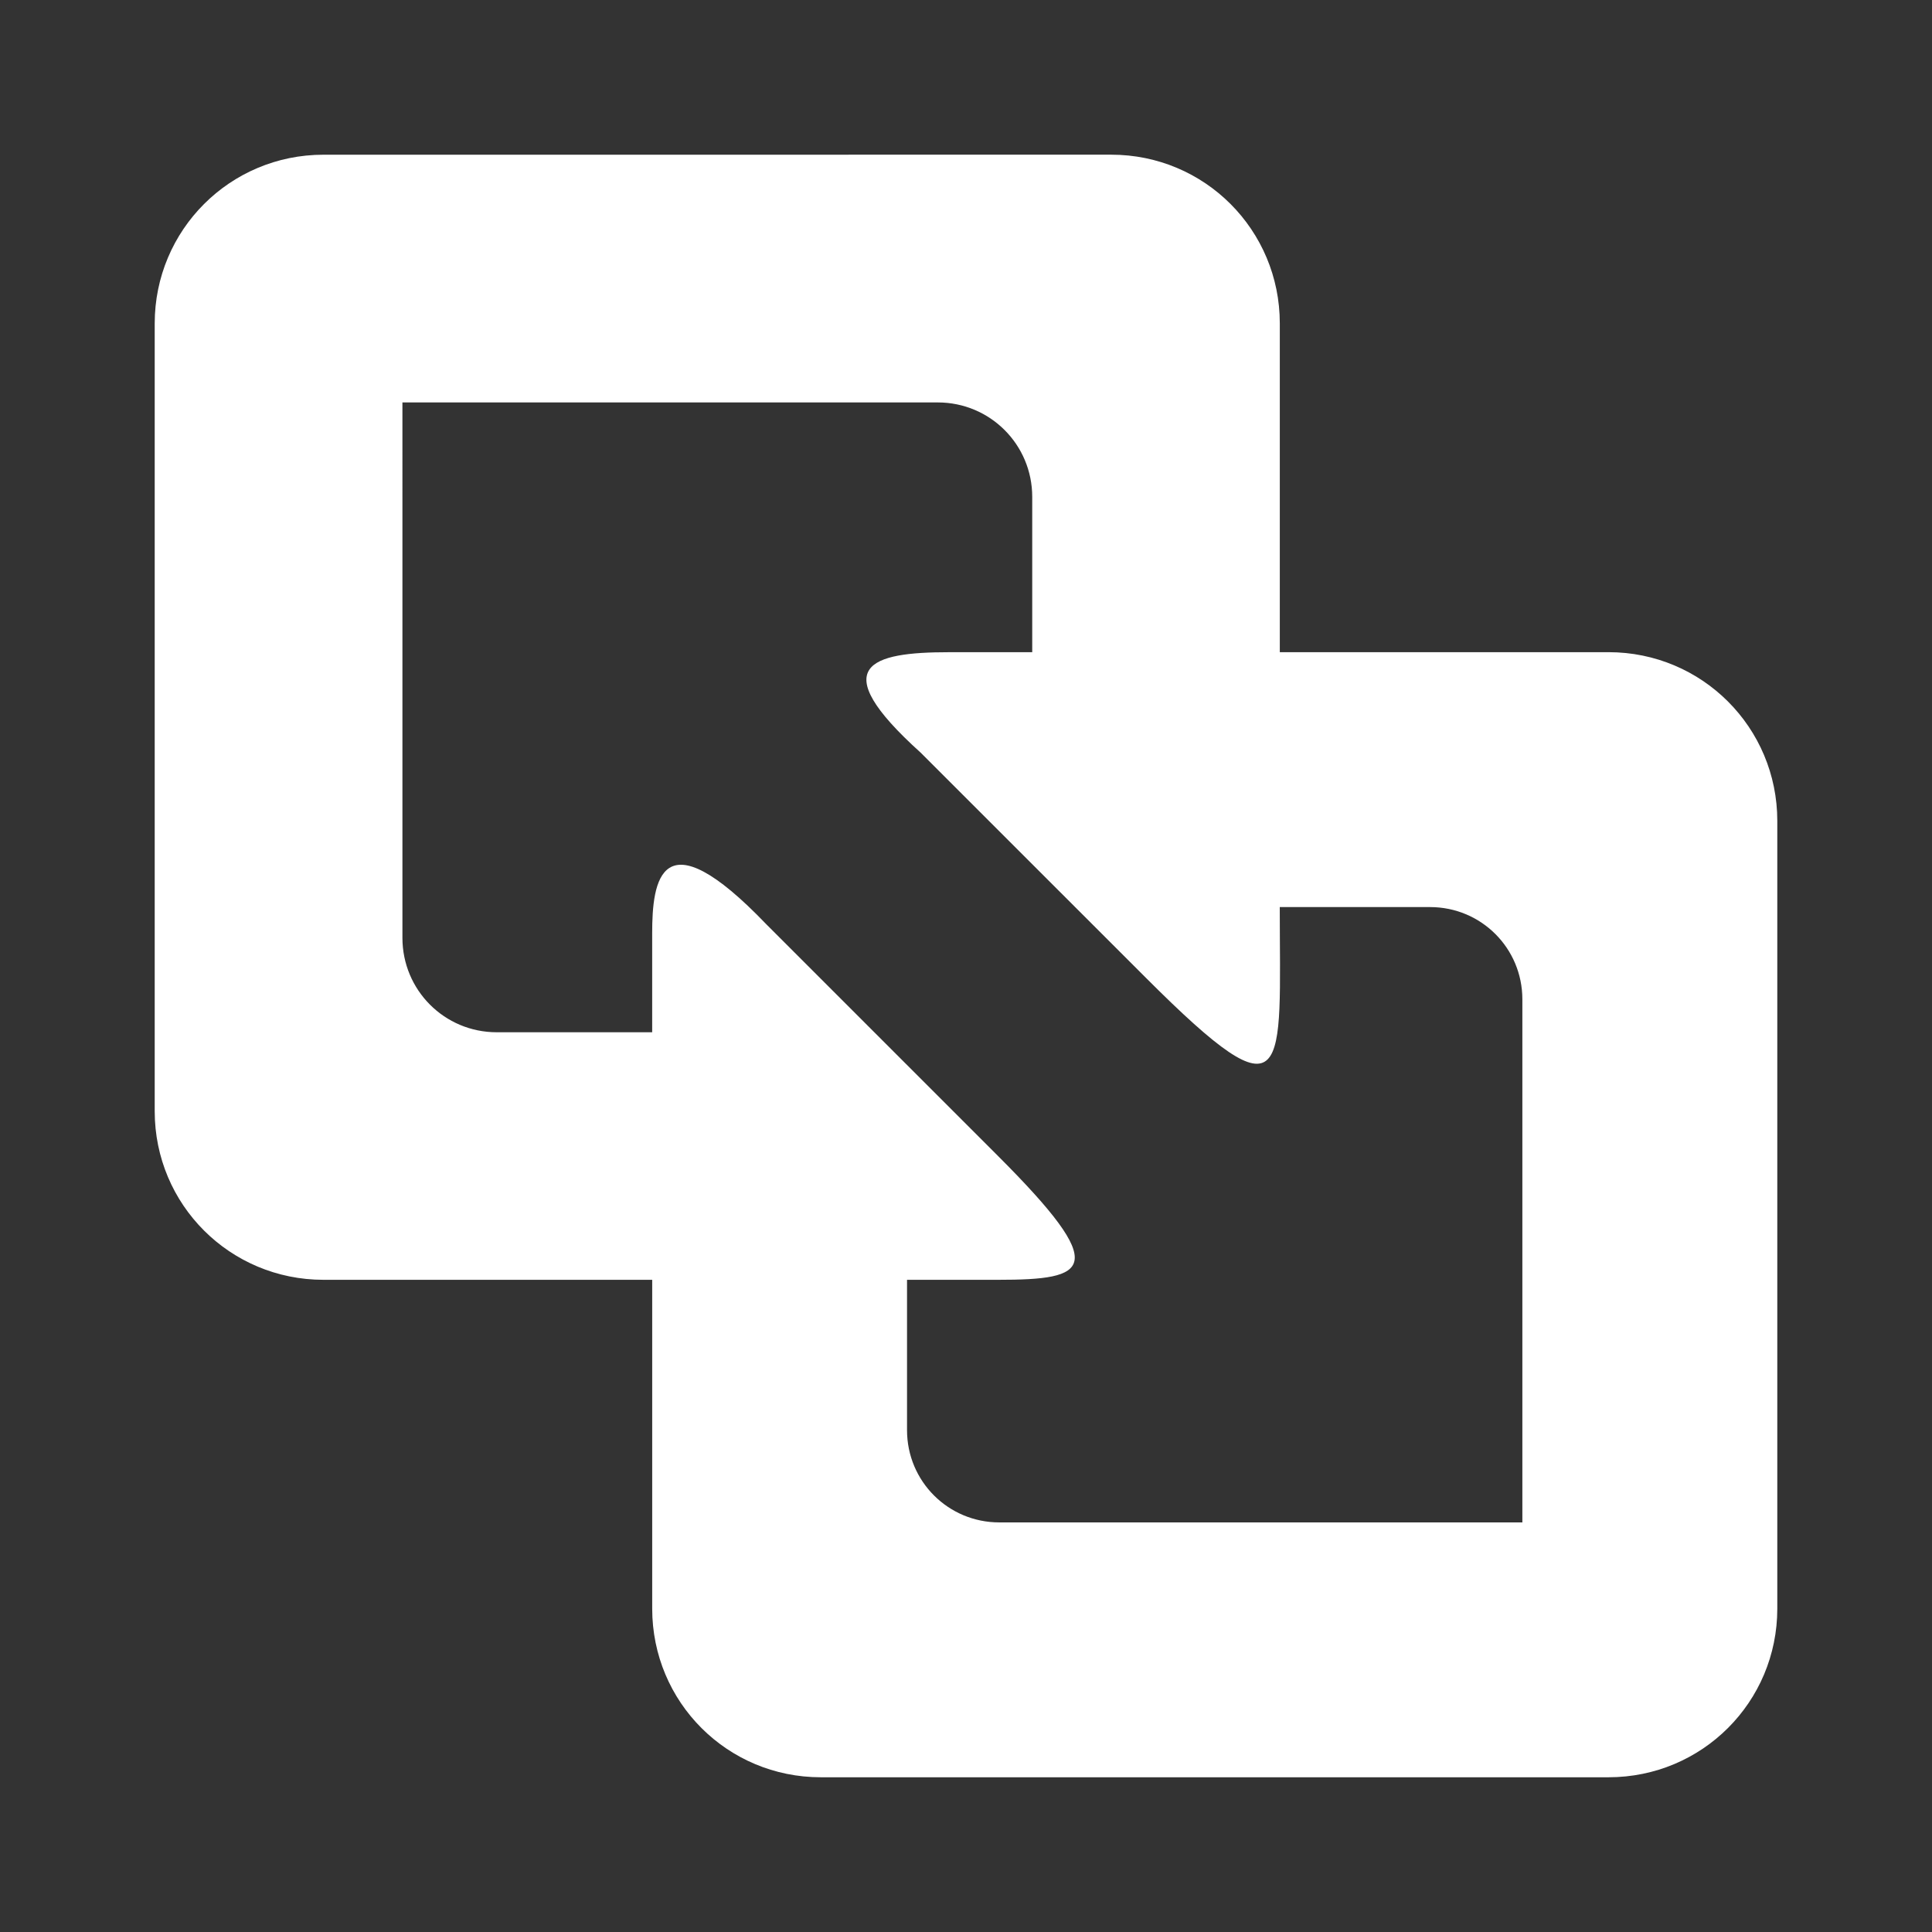 <?xml version="1.0" encoding="UTF-8" standalone="no"?>
<!-- Created with Inkscape (http://www.inkscape.org/) -->

<svg
   xmlns:dc="http://purl.org/dc/elements/1.1/"
   xmlns:cc="http://creativecommons.org/ns#"
   xmlns:rdf="http://www.w3.org/1999/02/22-rdf-syntax-ns#"
   xmlns:svg="http://www.w3.org/2000/svg"
   xmlns="http://www.w3.org/2000/svg"
   xmlns:inkscape="http://www.inkscape.org/namespaces/inkscape"
   version="1.1"
   width="100%"
   height="100%"
   viewBox="0 0 512 512"
   id="svg2">
  <rect x="0" y="0" width="512" height="512" fill="#333333" stroke="none"/>
  <defs
     id="defs4">
    <clipPath
       id="c">
      <path
         d="M 26,0 C 11.603,0 0,11.603 0,26 v 460 c 0,14.397 11.603,26 26,26 h 460 c 14.397,0 26,-11.603 26,-26 V 26 C 512,11.603 500.397,0 486,0 H 26"
         inkscape:connector-curvature="0"
         id="path678" />
    </clipPath>
  </defs>
  <path
     d="M 26,0 C 11.603,0 0,11.603 0,26 v 460 c 0,14.397 11.603,26 26,26 h 460 c 14.397,0 26,-11.603 26,-26 V 26 C 512,11.603 500.397,0 486,0 H 26"
     inkscape:connector-curvature="0"
     id="path881"
     style="fill:none" />
  <g
     id="g925"
     style="line-height:125%;letter-spacing:0;word-spacing:0;font-family:Gentium Book Basic">
  </g>
  <g
     id="g973"
     style="line-height:125%;letter-spacing:0;word-spacing:0;font-family:Gentium Book Basic">
  </g>
  <g
     clip-path="url(#c)"
     id="g1025"
     style="opacity:0.0;color:#000000;fill-rule:evenodd">
    <path
       d="M 85.72,41 C 60.953,41 40.999,60.954 40.999,85.721 l 353.55,353.55 c 0,-24.767 19.954,-44.721 44.721,-44.721 z"
       inkscape:connector-curvature="0"
       id="path1027" />
    <path
       d="M 41,85.72 V 294.48 L 394.55,648.03 V 439.27 z"
       inkscape:connector-curvature="0"
       id="path1029" />
    <path
       d="m 41,294.48 c 0,12.374 4.981,23.536 13.05,31.61 L 407.6,679.64 c -8.07,-8.07 -13.05,-19.236 -13.05,-31.61 z"
       inkscape:connector-curvature="0"
       id="path1031" />
    <path
       d="m 54.05,326.09 c 8.09,8.09 19.274,13.07 31.667,13.07 l 353.55,353.55 c -12.393,0 -23.581,-4.987 -31.667,-13.07 z"
       inkscape:connector-curvature="0"
       id="path1033" />
    <path
       d="m 85.72,339.16 h 87.12 l 353.55,353.55 h -87.12 z"
       inkscape:connector-curvature="0"
       id="path1035" />
    <path
       d="m 172.84,339.16 v 87.15 l 353.55,353.55 v -87.15 z"
       inkscape:connector-curvature="0"
       id="path1037" />
    <path
       d="m 172.84,426.32 c 0,12.384 4.979,23.554 13.05,31.629 l 353.55,353.55 c -8.07,-8.07 -13.05,-19.245 -13.05,-31.629 z"
       inkscape:connector-curvature="0"
       id="path1039" />
    <path
       d="m 185.89,457.95 c 8.07,8.07 19.245,13.05 31.629,13.05 l 353.55,353.55 c -12.384,0 -23.554,-4.979 -31.629,-13.05 z"
       inkscape:connector-curvature="0"
       id="path1041" />
    <path
       d="M 217.52,471 H 426.28 L 779.83,824.55 H 571.07 z"
       inkscape:connector-curvature="0"
       id="path1043" />
    <path
       d="m 426.28,471 c 24.767,0 44.721,-19.915 44.721,-44.682 l 353.55,353.55 c 0,24.767 -19.954,44.682 -44.721,44.682 z"
       inkscape:connector-curvature="0"
       id="path1045" />
    <path
       d="M 471,426.32 V 217.56 l 353.55,353.55 v 208.76 z"
       inkscape:connector-curvature="0"
       id="path1047" />
    <path
       d="m 471,217.56 c 0,-12.383 -4.988,-23.564 -13.07,-31.648 l 353.55,353.55 c 8.08,8.08 13.07,19.264 13.07,31.648 z"
       inkscape:connector-curvature="0"
       id="path1049" />
    <path
       d="m 457.93,185.91 c -8.08,-8.08 -19.264,-13.07 -31.648,-13.07 l 353.55,353.55 c 12.384,0 23.564,4.988 31.648,13.07 z"
       inkscape:connector-curvature="0"
       id="path1051" />
    <path
       d="m 426.28,172.84 h -87.12 l 353.55,353.55 h 87.12 z"
       inkscape:connector-curvature="0"
       id="path1053" />
    <path
       d="M 339.16,172.84 V 85.72 l 353.55,353.55 v 87.12 z"
       inkscape:connector-curvature="0"
       id="path1055" />
    <path
       d="m 339.16,85.72 c 0,-12.393 -4.986,-23.581 -13.07,-31.667 l 353.55,353.55 c 8.09,8.09 13.07,19.274 13.07,31.667 z"
       inkscape:connector-curvature="0"
       id="path1057" />
    <path
       d="M 326.09,54.05 C 318.02,45.98 306.854,41 294.48,41 l 353.55,353.55 c 12.374,0 23.537,4.981 31.61,13.05 z"
       inkscape:connector-curvature="0"
       id="path1059" />
    <path
       d="m 106.65,106.65 h 24.996 L 485.196,460.2 H 460.2 z"
       inkscape:connector-curvature="0"
       id="path1061" />
    <path
       d="M 131.64,106.65 H 232.63 L 586.18,460.2 H 485.19 z"
       inkscape:connector-curvature="0"
       id="path1063" />
    <path
       d="m 232.63,106.65 h 15.889 L 602.069,460.2 H 586.18 z"
       inkscape:connector-curvature="0"
       id="path1065" />
    <path
       d="m 248.52,106.65 c 6.932,0 13.19,2.793 17.716,7.318 l 353.55,353.55 C 615.26,462.992 609.002,460.2 602.07,460.2 z"
       inkscape:connector-curvature="0"
       id="path1067" />
    <path
       d="m 266.24,113.97 c 4.526,4.526 7.318,10.784 7.318,17.716 l 353.55,353.55 c 0,-6.932 -2.793,-13.19 -7.318,-17.716 z"
       inkscape:connector-curvature="0"
       id="path1069" />
    <path
       d="m 273.55,131.68 v 41.16 L 627.1,526.39 v -41.16 z"
       inkscape:connector-curvature="0"
       id="path1071" />
    <path
       d="M 273.55,172.84 H 251.49 L 605.04,526.39 H 627.1 z"
       inkscape:connector-curvature="0"
       id="path1073" />
    <path
       d="m 251.5,172.84 c -19.211,0 -31.349,3.04 -12.34,22.05 l 353.55,353.55 c -19.01,-19.01 -6.871,-22.05 12.34,-22.05 z"
       inkscape:connector-curvature="0"
       id="path1075" />
    <path
       d="m 239.16,194.89 c 1.426,1.426 3.03,2.942 4.815,4.554 l 353.55,353.55 c -1.787,-1.611 -3.388,-3.127 -4.815,-4.554 z"
       inkscape:connector-curvature="0"
       id="path1077" />
    <path
       d="m 243.97,199.44 59.815,59.796 353.55,353.55 -59.815,-59.796 z"
       inkscape:connector-curvature="0"
       id="path1079" />
    <path
       d="m 303.79,259.24 c 0,0 0,0 0,0 l 353.55,353.55 c 0,0 0,0 0,0 z"
       inkscape:connector-curvature="0"
       id="path1081" />
    <path
       d="m 303.79,259.24 c 38.644,38.644 35.37,24.922 35.37,-18.853 l 353.55,353.55 c 0,43.774 3.27,57.5 -35.37,18.853 z"
       inkscape:connector-curvature="0"
       id="path1083" />
    <path
       d="m 339.16,240.38 h 39.838 l 353.55,353.55 H 692.71 z"
       inkscape:connector-curvature="0"
       id="path1085" />
    <path
       d="m 379,240.38 c 6.774,0 12.887,2.726 17.307,7.146 l 353.55,353.55 c -4.42,-4.42 -10.533,-7.146 -17.307,-7.146 z"
       inkscape:connector-curvature="0"
       id="path1087" />
    <path
       d="m 396.31,247.53 c 4.42,4.42 7.146,10.533 7.146,17.307 l 353.55,353.55 c 0,-6.774 -2.726,-12.887 -7.146,-17.307 z"
       inkscape:connector-curvature="0"
       id="path1089" />
    <path
       d="m 403.45,264.84 v 14.532 L 757,632.922 V 618.39 z"
       inkscape:connector-curvature="0"
       id="path1091" />
    <path
       d="M 403.45,279.37 V 379 L 757,732.55 v -99.63 z"
       inkscape:connector-curvature="0"
       id="path1093" />
    <path
       d="m 403.45,379 v 24.453 L 757,757.003 V 732.55 z"
       inkscape:connector-curvature="0"
       id="path1095" />
    <path
       d="M 403.45,403.45 H 378.997 L 732.547,757 H 757 z"
       inkscape:connector-curvature="0"
       id="path1097" />
    <path
       d="M 379,403.45 H 289.83 L 643.38,757 h 89.17 z"
       inkscape:connector-curvature="0"
       id="path1099" />
    <path
       d="M 289.83,403.45 H 264.835 L 618.385,757 h 24.995 z"
       inkscape:connector-curvature="0"
       id="path1101" />
    <path
       d="m 264.84,403.45 c -6.774,0 -12.887,-2.726 -17.307,-7.146 l 353.55,353.55 c 4.42,4.42 10.533,7.146 17.307,7.146 z"
       inkscape:connector-curvature="0"
       id="path1103" />
    <path
       d="m 247.53,396.31 c -4.42,-4.42 -7.146,-10.533 -7.146,-17.307 l 353.55,353.55 c 0,6.774 2.726,12.887 7.146,17.307 z"
       inkscape:connector-curvature="0"
       id="path1105" />
    <path
       d="m 240.38,379 v -39.838 l 353.55,353.55 v 39.838 z"
       inkscape:connector-curvature="0"
       id="path1107" />
    <path
       d="m 240.38,339.16 h 24.09 l 353.55,353.55 h -24.09 z"
       inkscape:connector-curvature="0"
       id="path1109" />
    <path
       d="m 264.47,339.16 c 24.08,0 30.04,-2.801 0.041,-32.799 l 353.55,353.55 c 29.998,29.998 24.04,32.799 -0.041,32.799 z"
       inkscape:connector-curvature="0"
       id="path1111" />
    <path
       d="m 264.51,306.36 -61.37,-61.37 353.55,353.55 61.37,61.37 z"
       inkscape:connector-curvature="0"
       id="path1113" />
    <path
       d="m 203.14,244.99 c -0.813,-0.848 -1.605,-1.656 -2.375,-2.427 l 353.55,353.55 c 0.77,0.77 1.562,1.579 2.375,2.427 z"
       inkscape:connector-curvature="0"
       id="path1115" />
    <path
       d="m 200.76,242.56 c -25.852,-25.852 -27.93,-8.679 -27.925,4.822 l 353.55,353.55 c -0.005,-13.501 2.074,-30.673 27.925,-4.822 z"
       inkscape:connector-curvature="0"
       id="path1117" />
    <path
       d="m 172.84,247.39 v 26.17 l 353.55,353.55 v -26.17 z"
       inkscape:connector-curvature="0"
       id="path1119" />
    <path
       d="M 172.84,273.55 H 131.65 L 485.2,627.1 h 41.19 z"
       inkscape:connector-curvature="0"
       id="path1121" />
    <path
       d="m 131.64,273.55 c -6.922,0 -13.163,-2.785 -17.678,-7.299 l 353.55,353.55 c 4.514,4.514 10.755,7.299 17.678,7.299 z"
       inkscape:connector-curvature="0"
       id="path1123" />
    <path
       d="m 113.97,266.26 c -4.527,-4.527 -7.318,-10.793 -7.318,-17.735 l 353.55,353.55 c 0,6.942 2.791,13.208 7.318,17.735 z"
       inkscape:connector-curvature="0"
       id="path1125" />
    <path
       d="M 106.65,248.52 V 215.541 L 460.2,569.091 V 602.07 z"
       inkscape:connector-curvature="0"
       id="path1127" />
    <path
       d="M 106.65,215.54 V 131.68 L 460.2,485.23 v 83.86 z"
       inkscape:connector-curvature="0"
       id="path1129" />
  </g>
  <path
     d="M 85.72,41 C 60.953,41 40.999,60.954 40.999,85.721 v 208.76 c 0,24.767 19.954,44.682 44.721,44.682 h 87.12 v 87.15 c 0,24.767 19.915,44.682 44.682,44.682 h 208.76 c 24.767,0 44.721,-19.915 44.721,-44.682 v -208.76 c 0,-24.767 -19.954,-44.721 -44.721,-44.721 h -87.12 v -87.12 c 0,-24.767 -19.915,-44.721 -44.682,-44.721 z m 20.926,65.65 h 24.996 100.99 15.889 c 13.863,0 25.03,11.171 25.03,25.03 v 41.16 h -22.06 c -20.652,0 -33.13,3.513 -7.525,26.602 l 59.815,59.796 c 38.644,38.644 35.37,24.922 35.37,-18.852 h 39.838 c 13.548,0 24.453,10.905 24.453,24.453 v 14.532 99.63 24.453 h -24.453 -89.17 -24.995 c -13.548,0 -24.453,-10.905 -24.453,-24.453 v -39.838 h 24.09 c 24.08,0 30.04,-2.801 0.041,-32.799 l -61.37,-61.37 c -28.1,-29.31 -30.31,-11.508 -30.3,2.395 v 26.17 h -41.19 c -13.864,0 -24.996,-11.171 -24.996,-25.03 V 215.55 131.69 z"
     inkscape:connector-curvature="0"
     id="path1131"
     style="color:#000000;fill:#ffffff;fill-rule:evenodd" />
</svg>
